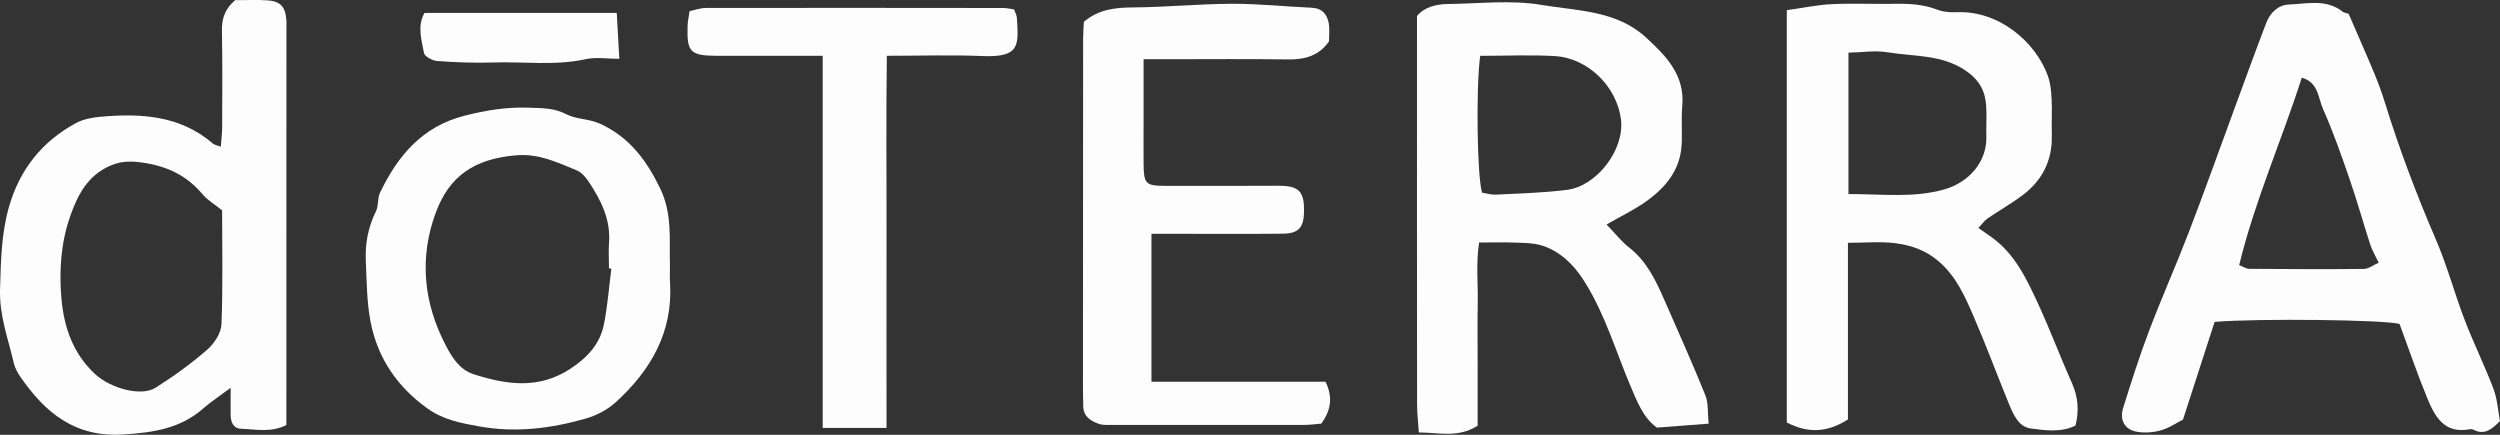 <?xml version="1.0" encoding="UTF-8"?>
<svg id="b" data-name="Шар 2" xmlns="http://www.w3.org/2000/svg" viewBox="0 0 575.36 100.06">
  <rect x="0" y="0" width="575.36" height="100.06" fill="#333333" stroke="none"/>
  <defs>
    <style>
      .d {
        fill: #fefdfd;
      }
    </style>
  </defs>
  <g id="c" data-name="Шар 1">
    <g>
      <path class="d" d="m340.05,97.99c-4.52,2.84-8.82,1.55-13.51,1.54-.15-2.3-.41-4.41-.41-6.51-.03-27.83-.02-55.65-.02-83.48,0-1.81,0-3.61,0-5.86,1.65-2.02,4.35-2.73,7.21-2.76,7.16-.08,14.49-.97,21.45.21,8.25,1.39,17.27,1.24,24.1,7.54,4.63,4.27,8.93,8.65,8.29,15.75-.27,2.98.03,6-.15,8.99-.36,5.91-3.87,9.95-8.43,13.13-2.64,1.84-5.58,3.25-8.84,5.12,1.98,2.05,3.4,3.91,5.19,5.3,4.04,3.15,6.12,7.54,8.09,12.03,3.2,7.3,6.47,14.57,9.45,21.96.75,1.87.51,4.13.76,6.55-4.12.31-7.69.59-11.89.91-3.05-2.1-4.58-5.95-6.16-9.73-3.3-7.84-5.73-16.08-10.21-23.38-2.15-3.51-4.75-6.55-8.85-8.34-2.48-1.08-4.81-1.02-7.24-1.12-2.65-.11-5.3-.03-8.47-.03-.75,4.8-.23,9.42-.32,14-.09,4.66-.02,9.33-.02,14,0,4.66,0,9.31,0,14.18Zm.61-85.15c-1,7.22-.72,27.83.43,31.5.98.15,2.1.51,3.2.45,5.44-.28,10.91-.41,16.31-1.09,7-.89,13.29-9.33,12.46-16.17-.92-7.55-7.56-14.17-15.2-14.62-5.63-.33-11.29-.06-17.2-.06Z"/>
      <path class="d" d="m411.22,97.21c-.02-31.55,0-62.94,0-94.87,3.95-.55,7.16-1.24,10.39-1.39,4.82-.22,9.66.01,14.49-.07,3.34-.06,6.59.12,9.77,1.35,1.34.52,2.93.64,4.39.58,9.71-.45,18.19,6.8,21.02,14.59.61,1.67.79,3.54.88,5.34.14,2.82-.02,5.66.05,8.49.13,5.68-2.17,10.22-6.6,13.6-2.59,1.97-5.46,3.57-8.15,5.42-.76.52-1.32,1.35-2.14,2.22,1.18.83,2.13,1.47,3.05,2.13,5.27,3.8,7.98,9.45,10.58,15.08,2.82,6.08,5.16,12.38,7.9,18.51,1.42,3.19,1.67,6.32.81,9.75-3.38,1.66-6.96,1.1-10.29.67-2.82-.36-4.03-3.26-5.05-5.72-2.76-6.71-5.26-13.52-8.15-20.17-1.94-4.46-3.87-8.89-7.74-12.35-3.08-2.75-6.53-3.92-10.25-4.4-3.41-.44-6.92-.09-10.89-.09v40.65c-4.78,3.05-9.17,3.23-14.05.71Zm14.19-52.55c7.72-.02,15.02.96,22.13-1.09,5.58-1.61,9.79-6.32,9.61-12.2-.07-2.33.11-4.66-.04-6.98-.22-3.45-1.59-6.01-4.71-8.13-5.57-3.78-11.95-3.22-18.01-4.23-2.84-.47-5.85.03-8.98.09v32.54Z"/>
      <path class="d" d="m540.52,3.17c2.09,4.83,4.02,9.16,5.84,13.54.93,2.24,1.78,4.52,2.49,6.83,3.33,10.79,7.33,21.32,11.8,31.7,2.57,5.97,4.25,12.32,6.58,18.4,2.05,5.35,4.61,10.51,6.63,15.86.9,2.4,1.05,5.08,1.49,7.4-2.02,2.08-3.67,3.25-6.07,2.01-.27-.14-.67-.17-.98-.11-5.83,1.07-7.97-3.01-9.71-7.24-2.29-5.58-4.24-11.31-6.35-17.01-3.54-.96-32.34-1.31-42.56-.47-2.33,7.19-4.7,14.52-7.28,22.49-1.32.66-3.14,1.93-5.15,2.49-1.83.51-3.95.64-5.79.24-2.54-.55-3.66-2.78-2.85-5.35,1.87-5.96,3.75-11.93,5.97-17.77,2.91-7.67,6.26-15.18,9.2-22.84,3.6-9.38,6.97-18.85,10.44-28.28,2.44-6.61,4.83-13.24,7.35-19.82.87-2.27,2.76-4.1,5.09-4.19,4.2-.16,8.66-1.38,12.49,1.64.36.29.92.33,1.36.47Zm-10.78,14.71c-4.63,14.47-10.8,28.31-14.41,43.14,1.06.41,1.66.85,2.27.85,8.81.06,17.63.12,26.44.02,1.09-.01,2.17-.89,3.4-1.43-.84-1.78-1.54-2.92-1.94-4.17-1.6-4.93-2.98-9.92-4.67-14.82-1.91-5.54-3.84-11.09-6.22-16.43-1.11-2.49-1-6.07-4.87-7.17Z"/>
      <path class="d" d="m54.11.04c2.35,0,4.84-.11,7.31.03,3.15.18,4.31,1.49,4.5,4.73.03.5,0,1,0,1.5,0,29.16,0,58.31-.01,87.47,0,1.33,0,2.65,0,4.05-3.5,1.79-7.01.98-10.42.86-1.8-.06-2.4-1.56-2.41-3.22-.01-1.75,0-3.51,0-6.2-2.7,2.01-4.6,3.25-6.29,4.73-5.29,4.65-11.49,5.56-18.35,6-11.19.73-18.05-5-23.79-13.32-.65-.94-1.22-2.03-1.48-3.14C1.88,77.95-.18,72.58.01,66.6c.2-6.48.27-12.88,2.11-19.17,2.49-8.52,7.61-14.92,15.38-19.11,1.69-.91,3.78-1.29,5.73-1.46,9.27-.81,18.26-.29,25.8,6.2.33.29.86.35,1.79.7.12-1.69.3-3.09.31-4.5.02-7.33.09-14.66-.05-21.99-.05-2.65.41-4.92,3.02-7.23Zm-2.98,48.38c-1.72-1.39-3.36-2.34-4.5-3.7-3.61-4.28-8.06-6.44-13.65-7.27-2.79-.41-5.03-.42-7.59.68-5.23,2.24-7.52,6.78-9.22,11.59-2.16,6.15-2.6,12.66-2.02,19.12.59,6.56,2.71,12.6,7.73,17.25,3.6,3.34,10.64,5.2,13.86,3.18,4.18-2.62,8.21-5.55,11.94-8.78,1.62-1.4,3.21-3.82,3.29-5.85.36-8.8.15-17.62.15-26.25Z"/>
      <path class="d" d="m263.19,13.65c0,5.28,0,9.74,0,14.2,0,3.33-.03,6.66,0,9.99.05,4.42.5,4.92,4.83,4.93,8.16.03,16.32,0,24.48-.01,1,0,2-.05,3,.02,3.53.24,4.64,1.61,4.62,5.62-.01,3.9-1.16,5.33-4.84,5.38-8.33.09-16.66.03-24.98.03-1.81,0-3.62,0-5.3,0v34.05h40.08c1.78,3.8,1.12,6.66-.98,9.63-1.22.1-2.51.29-3.81.3-14.66.02-29.32.02-43.97,0-1.16,0-2.41.12-3.46-.25-1.93-.68-3.61-1.78-3.56-4.25.02-1-.06-2-.06-3,0-27.15.01-54.3.03-81.45,0-1.32.12-2.64.18-3.83,3.38-2.85,7.15-3.27,11.26-3.3,7.61-.05,15.21-.81,22.82-.84,6.11-.02,12.21.64,18.32.91,2.45.11,3.61,1.52,3.97,3.68.22,1.29.04,2.65.04,4.07-2.29,3.3-5.55,4.21-9.46,4.15-8.99-.14-17.99-.05-26.98-.05-1.81,0-3.61,0-6.24,0Z"/>
      <path class="d" d="m154.19,60.43c0,2.17-.06,3.34.01,4.5.74,11.48-4.43,20.34-12.58,27.72-1.89,1.71-4.44,3.01-6.91,3.71-7.98,2.26-16.02,3.28-24.44,1.77-4.33-.78-8.29-1.53-11.93-4.15-7.02-5.03-11.51-11.71-13.09-20.1-.85-4.51-.84-9.19-1.06-13.8-.19-3.98.53-7.81,2.33-11.45.63-1.28.33-3.02.95-4.31,4.09-8.5,9.71-15.22,19.47-17.7,4.88-1.24,9.68-2.02,14.68-1.84,2.98.11,5.85.02,8.7,1.5,2.38,1.24,5.25,1,7.92,2.25,6.76,3.16,10.61,8.49,13.7,14.85,2.83,5.82,2.08,11.97,2.23,17.06Zm-13.5,1.4c-.18-.02-.36-.04-.54-.06,0-2-.12-4.01.02-6,.37-5.26-1.84-9.65-4.6-13.83-.71-1.08-1.7-2.27-2.84-2.73-4.4-1.8-8.64-3.88-13.77-3.48-9.88.78-15.54,4.87-18.61,13.06-3.91,10.41-2.92,20.84,2.24,30.7,1.43,2.74,3.16,5.6,6.44,6.65,7.54,2.4,14.93,3.51,22.21-1.25,3.95-2.59,6.87-5.73,7.77-10.32.82-4.2,1.15-8.49,1.69-12.74Z"/>
      <path class="d" d="m204.01,98.48h-14.67V12.84c-2.39,0-4.16,0-5.93,0-6.16,0-12.32.02-18.47,0-6.1-.03-6.9-.87-6.69-6.97.03-.97.26-1.94.45-3.31,1.27-.26,2.52-.73,3.77-.73,22.8-.03,45.6-.02,68.41.01.8,0,1.6.2,2.51.33.25.73.6,1.33.64,1.95.36,6.24.81,9.14-7.9,8.78-7.11-.3-14.24-.06-22.03-.06-.2,14.52-.04,28.61-.07,42.69-.03,14.12,0,28.24,0,42.95Z"/>
      <path class="d" d="m141.94,2.98c.21,3.72.38,6.83.59,10.56-2.68,0-5.32-.45-7.75.08-7.1,1.56-14.25.52-21.36.76-4.27.14-8.56-.03-12.82-.34-1.1-.08-2.9-1.06-3.03-1.86-.51-2.96-1.62-6.06.12-9.2h44.26Z"/>
    </g>
  </g>
</svg>